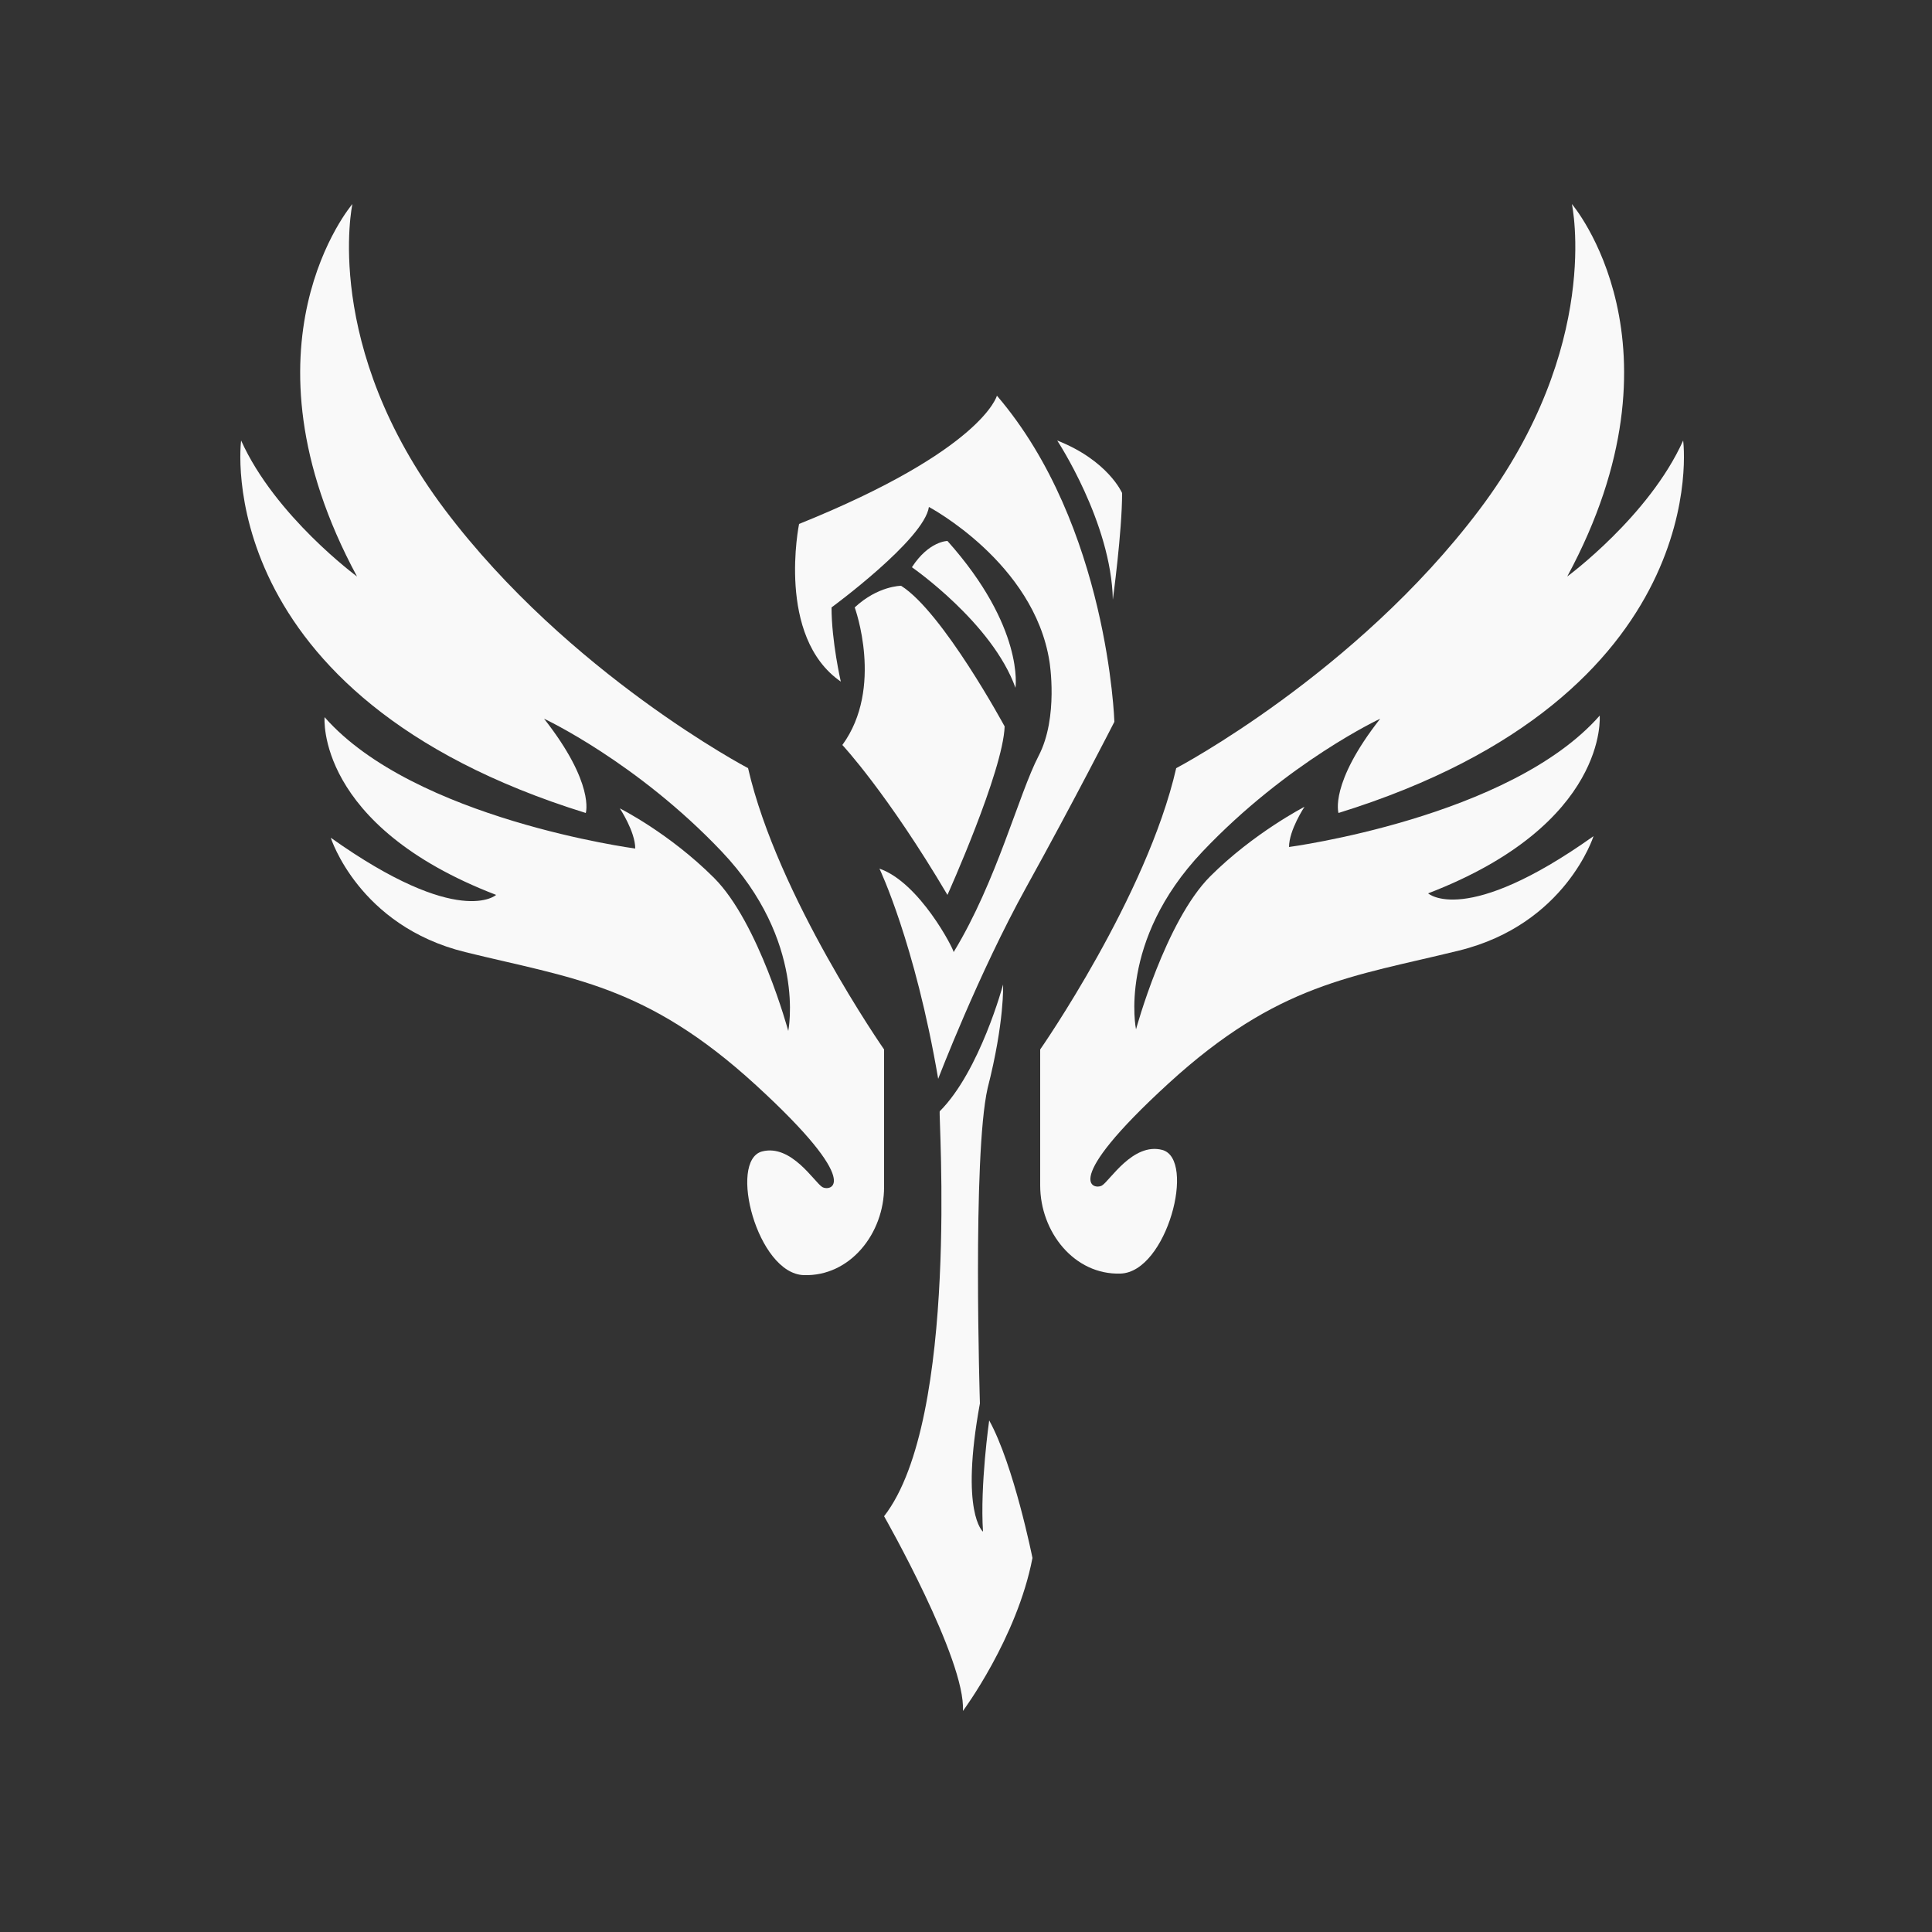 <svg version="1.1" xmlns="http://www.w3.org/2000/svg" xmlns:xlink="http://www.w3.org/1999/xlink" x="0px" y="0px" viewBox="0 0 125 125" enable-background="new 0 0 125 125" xml:space="preserve">
	<rect x="0" y="0" width="125" height="125" fill="#333333" stroke="none"/>
	<g class="icon-support">
		<path fill="#f9f9f9" d="M57.2,98.1c0,0,5.3,9.3,5.1,12.6c0,0,3.5-4.7,4.5-9.9c0,0-1.2-6-2.8-8.9c0,0-0.6,4.2-0.4,7.2 c0,0-1.5-1.2-0.2-8.3c0,0-0.5-16,0.5-20.4c1.1-4.3,1-6.7,1-6.7s-1.5,5.6-4.1,8.2C60.7,72,62.1,91.8,57.2,98.1z"></path>
		<path fill="#f9f9f9" d="M56.9,56.2c0,0,2.3,4.8,3.8,13.6c0,0,2.6-6.8,5.7-12.4c3.1-5.6,5.7-10.7,5.7-10.7S71.7,34,64.5,25.6 c0,0-0.9,3.5-12.8,8.3c0,0-1.5,7.3,2.7,10.2c0,0-0.6-2.6-0.6-4.8c0,0,6-4.4,6.3-6.5c0,0,6.8,3.6,7.8,10c0,0,0.6,3.6-0.7,6.1 s-2.7,8.1-5.5,12.7C61.7,61.4,59.5,57.1,56.9,56.2z"></path>
		<path fill="#f9f9f9" d="M55.3,39.3c0,0,1.9,5.2-0.8,8.9c0,0,2.9,3.1,6.8,9.7c0,0,3.6-8,3.7-10.9c0,0-4-7.4-6.7-9.1 C58.3,37.9,56.8,37.9,55.3,39.3z"></path>
		<path fill="#f9f9f9" d="M68.4,28.5c0,0,3.5,5.3,3.6,10.3c0,0,0.6-4.4,0.6-6.9C72.6,31.9,71.7,29.8,68.4,28.5z"></path>
		<path fill="#f9f9f9" d="M57.2,67.9c0,0-6.9-9.9-8.8-18.2c0,0-11.6-6.1-19.6-16.7s-6-19.8-6-19.8s-7.8,9.1,0.3,24.1 c0,0-5.3-3.9-7.5-8.8c0,0-2.2,16.5,22.3,24.1c0,0,0.6-1.9-2.7-6.1c0,0,6,2.8,11.5,8.6S51,66.7,51,66.7s-1.9-7-4.8-9.9 s-6.1-4.5-6.1-4.5s1,1.5,1,2.6c0,0-14.3-1.9-20.1-8.5c0,0-0.6,7,11.1,11.5c0,0-2.4,2.2-10.7-3.7c0,0,1.8,5.7,8.7,7.4 c6.9,1.7,11.7,2.1,18.8,8.6c7.1,6.5,4.8,6.9,4.3,6.6c-0.5-0.3-2-2.8-3.9-2.3c-2.2,0.6-0.3,7.9,2.7,8c3,0.1,5.2-2.7,5.2-5.7 S57.2,67.9,57.2,67.9z"></path>
		<path fill="#f9f9f9" d="M59,36.7c0,0,5.2,3.6,6.7,7.8c0,0,0.6-3.9-4.4-9.5C61.3,35,60.1,35,59,36.7z"></path>
		<path fill="#f9f9f9" d="M67.3,67.9c0,0,6.9-9.9,8.8-18.2c0,0,11.6-6.1,19.6-16.7s6-19.8,6-19.8s7.8,9.1-0.3,24.1 c0,0,5.3-3.9,7.5-8.8c0,0,2.2,16.5-22.3,24.1c0,0-0.6-1.9,2.7-6.1c0,0-6,2.8-11.5,8.6s-4.3,11.5-4.3,11.5s1.9-7,4.8-9.9 c2.8-2.8,6.1-4.5,6.1-4.5s-1,1.5-1,2.6c0,0,14.3-1.9,20.1-8.5c0,0,0.6,7-11.1,11.5c0,0,2.4,2.2,10.7-3.7c0,0-1.8,5.7-8.7,7.4 c-6.9,1.7-11.7,2.1-18.8,8.6c-7.1,6.5-4.8,6.9-4.3,6.6c0.5-0.3,2-2.8,3.9-2.3c2.2,0.6,0.3,7.9-2.7,8c-3,0.1-5.2-2.7-5.2-5.7 S67.3,67.9,67.3,67.9z"></path>
	</g>
</svg>